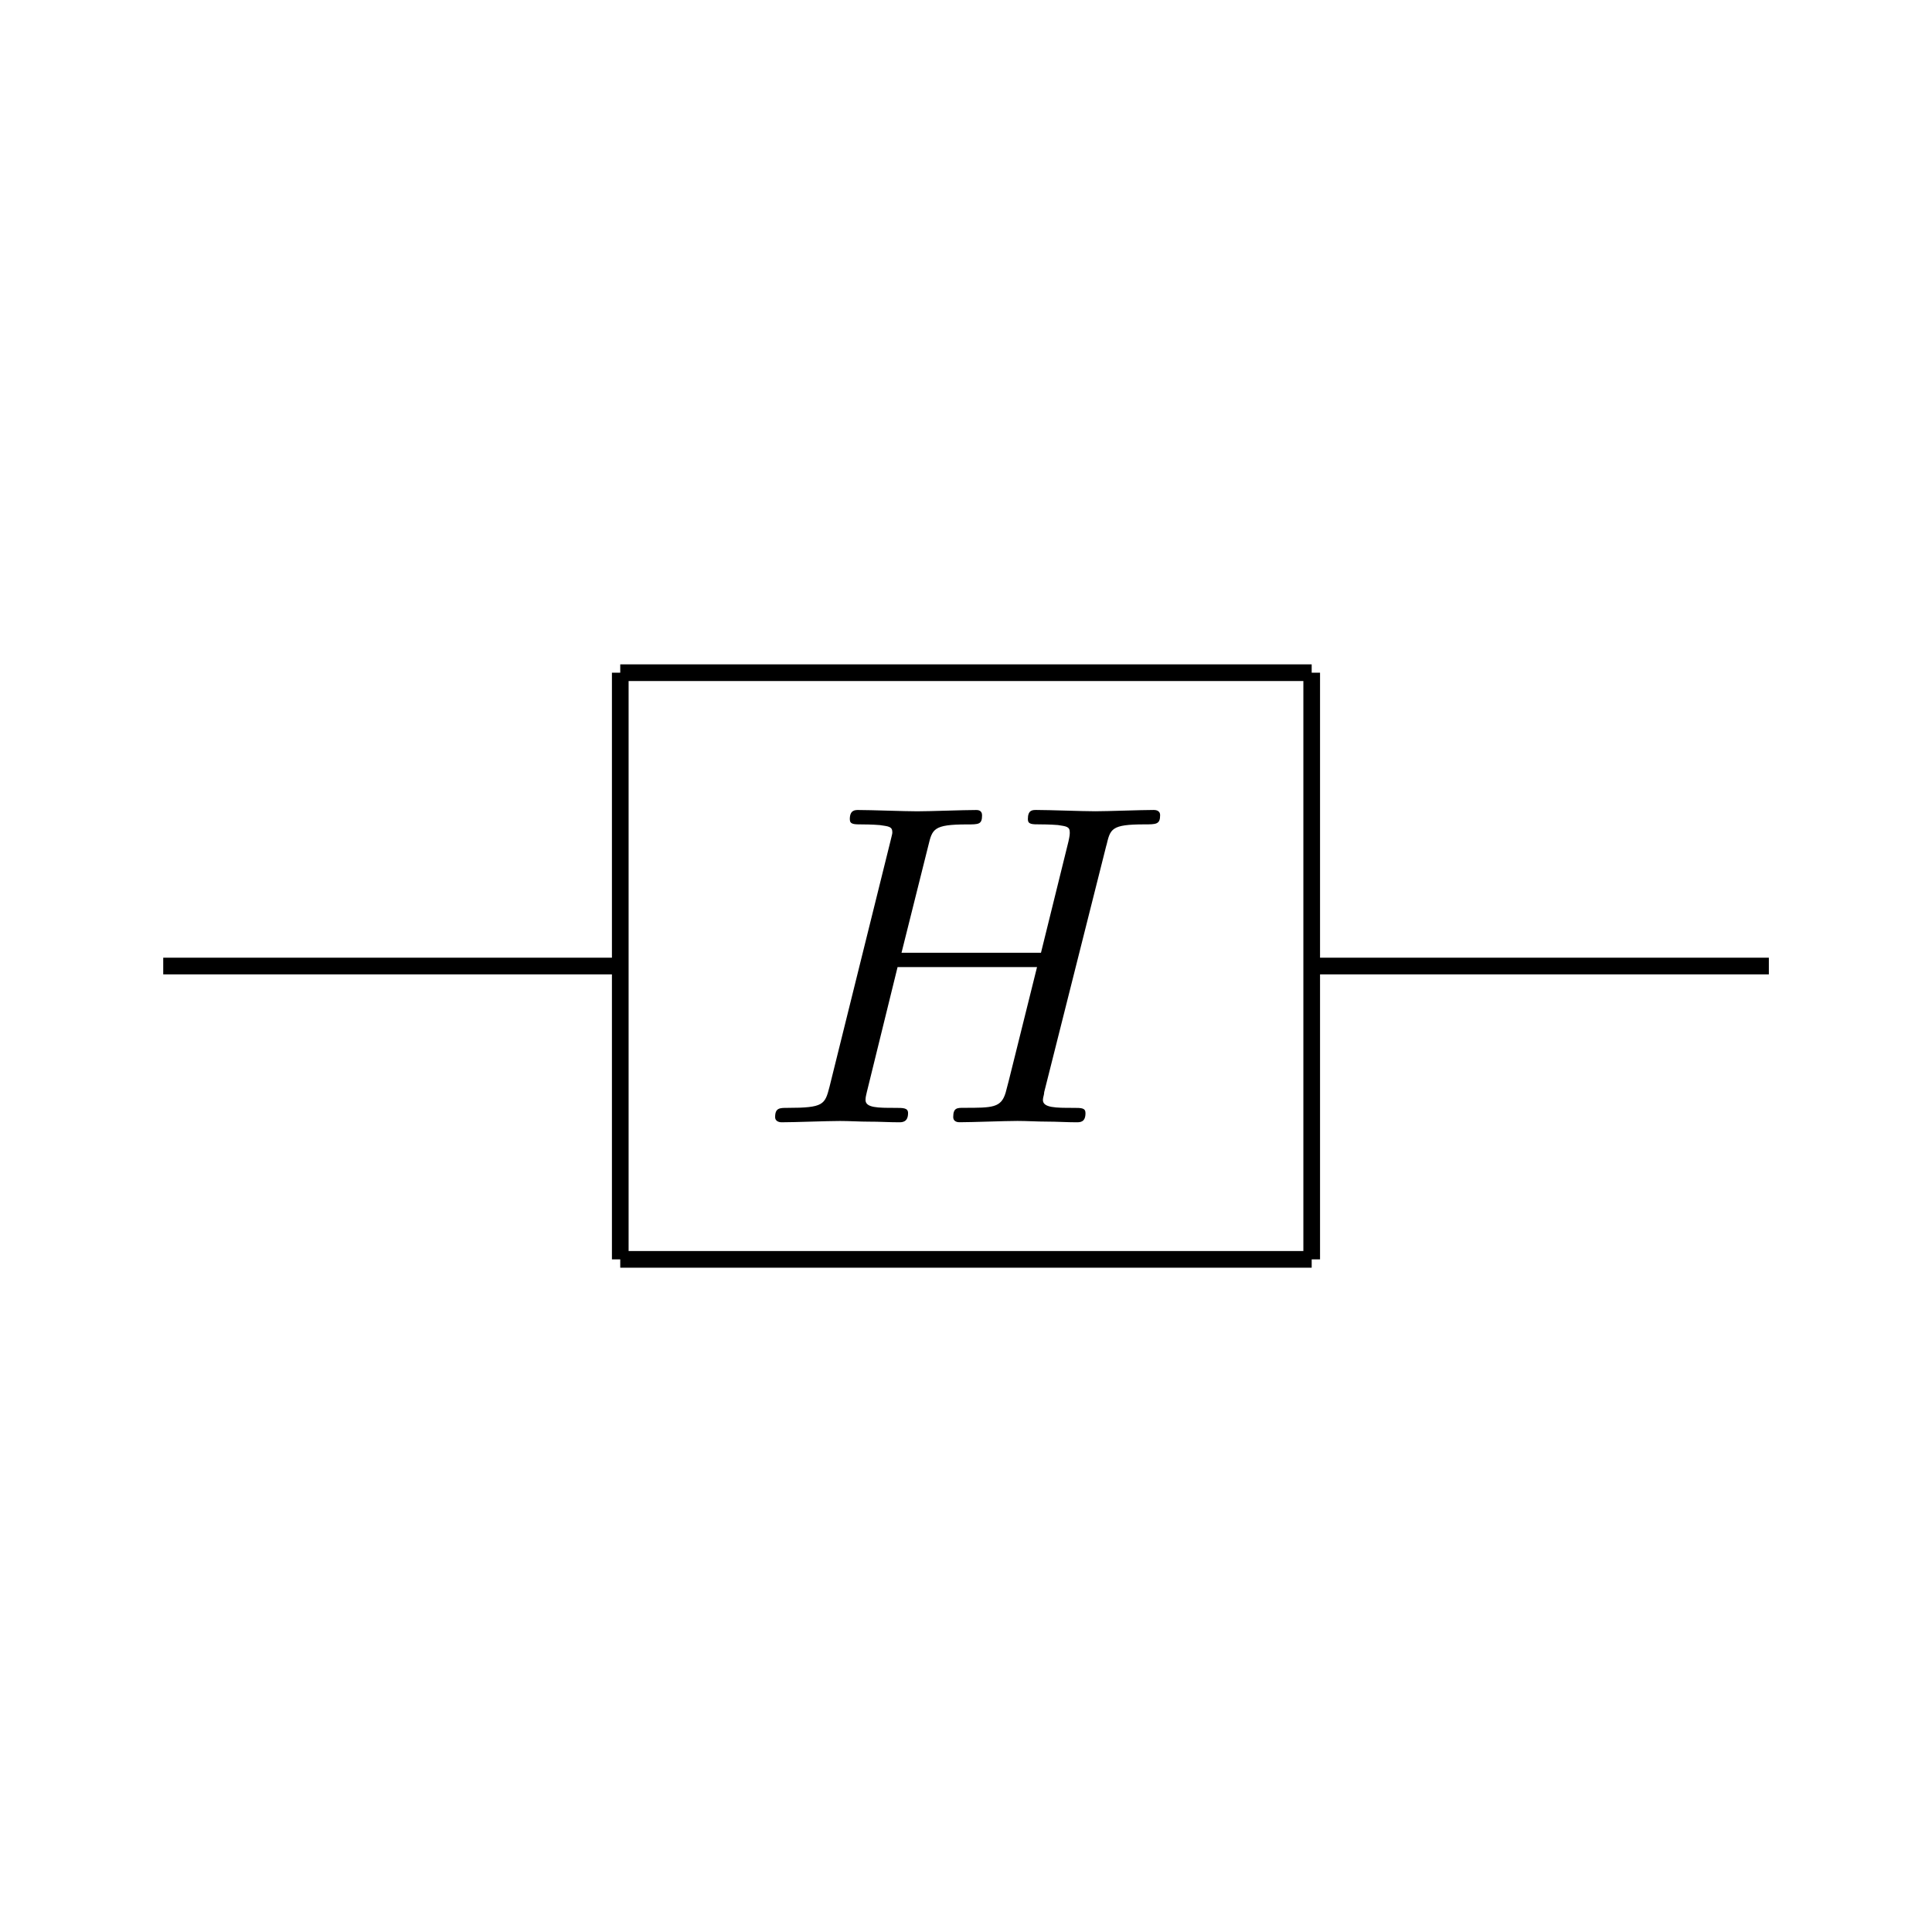 <svg xmlns="http://www.w3.org/2000/svg" xmlns:xlink="http://www.w3.org/1999/xlink" version="1.1" width="1000" height="1000" viewBox="0 0 1000 1000" xml:space="preserve">
<desc>Created with Fabric.js 3.5.0</desc>
<defs>
</defs>
<rect x="0" y="0" width="100%" height="100%" fill="#ffffff"/>
<g transform="matrix(17.352 0 0 17.352 500.001 500)" id="194778">
<g style="" vector-effect="non-scaling-stroke">
		<g transform="matrix(1.25 0 0 1.25 0.049 0.003)" id="path12">
<path style="stroke: none; stroke-width: 1; stroke-dasharray: none; stroke-linecap: butt; stroke-dashoffset: 0; stroke-linejoin: miter; stroke-miterlimit: 4; is-custom-font: none; font-file-url: none; fill: rgb(0,0,0); fill-rule: nonzero; opacity: 1;" transform=" translate(-5.016, 3.727)" d="m 8.328 -6.609 c 0.094 -0.391 0.109 -0.5 0.906 -0.5 c 0.281 0 0.375 0 0.375 -0.219 c 0 -0.125 -0.125 -0.125 -0.156 -0.125 c -0.297 0 -1.094 0.031 -1.391 0.031 c -0.312 0 -1.094 -0.031 -1.406 -0.031 c -0.094 0 -0.203 0 -0.203 0.219 c 0 0.125 0.094 0.125 0.297 0.125 c 0.016 0 0.234 0 0.422 0.016 c 0.188 0.031 0.281 0.031 0.281 0.172 c 0 0.047 0 0.078 -0.031 0.219 l -0.656 2.656 l -3.328 0 l 0.641 -2.562 c 0.094 -0.391 0.125 -0.5 0.922 -0.5 c 0.281 0 0.359 0 0.359 -0.219 c 0 -0.125 -0.109 -0.125 -0.141 -0.125 c -0.312 0 -1.094 0.031 -1.406 0.031 c -0.312 0 -1.094 -0.031 -1.406 -0.031 c -0.078 0 -0.203 0 -0.203 0.219 c 0 0.125 0.094 0.125 0.312 0.125 c 0.016 0 0.219 0 0.406 0.016 c 0.203 0.031 0.297 0.031 0.297 0.172 c 0 0.047 -0.016 0.078 -0.047 0.219 L 1.719 -0.844 c -0.109 0.422 -0.141 0.5 -1 0.5 c -0.188 0 -0.297 0 -0.297 0.219 C 0.422 0 0.562 0 0.578 0 c 0.312 0 1.078 -0.031 1.391 -0.031 c 0.219 0 0.469 0.016 0.688 0.016 C 2.906 -0.016 3.141 0 3.375 0 c 0.078 0 0.219 0 0.219 -0.219 c 0 -0.125 -0.109 -0.125 -0.312 -0.125 c -0.406 0 -0.703 0 -0.703 -0.188 c 0 -0.062 0.016 -0.125 0.031 -0.188 l 0.734 -2.984 l 3.328 0 c -0.453 1.812 -0.703 2.844 -0.75 3 c -0.109 0.359 -0.312 0.359 -1 0.359 c -0.156 0 -0.25 0 -0.25 0.219 c 0 0.125 0.125 0.125 0.156 0.125 c 0.297 0 1.078 -0.031 1.375 -0.031 c 0.234 0 0.469 0.016 0.703 0.016 C 7.141 -0.016 7.391 0 7.609 0 c 0.094 0 0.219 0 0.219 -0.219 c 0 -0.125 -0.094 -0.125 -0.297 -0.125 c -0.406 0 -0.719 0 -0.719 -0.188 c 0 -0.062 0.031 -0.125 0.031 -0.188 l 1.484 -5.891 z m 0 0" stroke-linecap="round"/>
</g>
		<g transform="matrix(1.25 0 0 -1.25 -0.001 -8.749)" id="path19">
<path style="stroke: rgb(0,0,0); stroke-width: 0.398; stroke-dasharray: none; stroke-linecap: butt; stroke-dashoffset: 0; stroke-linejoin: miter; stroke-miterlimit: 10; is-custom-font: none; font-file-url: none; fill: none; fill-rule: nonzero; opacity: 1;" transform=" translate(-8.249, 0)" d="m -0.001 -0 l 16.5 0" stroke-linecap="round"/>
</g>
		<g transform="matrix(1.25 0 0 -1.25 10.312 0.001)" id="path21">
<path style="stroke: rgb(0,0,0); stroke-width: 0.398; stroke-dasharray: none; stroke-linecap: butt; stroke-dashoffset: 0; stroke-linejoin: miter; stroke-miterlimit: 10; is-custom-font: none; font-file-url: none; fill: none; fill-rule: nonzero; opacity: 1;" transform=" translate(0.001, -7)" d="m -0.001 -0 l 0 14" stroke-linecap="round"/>
</g>
		<g transform="matrix(1.25 0 0 -1.25 -0.001 8.751)" id="path23">
<path style="stroke: rgb(0,0,0); stroke-width: 0.398; stroke-dasharray: none; stroke-linecap: butt; stroke-dashoffset: 0; stroke-linejoin: miter; stroke-miterlimit: 10; is-custom-font: none; font-file-url: none; fill: none; fill-rule: nonzero; opacity: 1;" transform=" translate(-8.249, 0)" d="m -0.001 -0 l 16.5 0" stroke-linecap="round"/>
</g>
		<g transform="matrix(1.25 0 0 -1.25 -10.313 0.001)" id="path25">
<path style="stroke: rgb(0,0,0); stroke-width: 0.398; stroke-dasharray: none; stroke-linecap: butt; stroke-dashoffset: 0; stroke-linejoin: miter; stroke-miterlimit: 10; is-custom-font: none; font-file-url: none; fill: none; fill-rule: nonzero; opacity: 1;" transform=" translate(0.001, -7)" d="m -0.001 -0 l 0 14" stroke-linecap="round"/>
</g>
		<g transform="matrix(1.25 0 0 -1.25 -17.13 0.001)" id="path27">
<path style="stroke: rgb(0,0,0); stroke-width: 0.398; stroke-dasharray: none; stroke-linecap: butt; stroke-dashoffset: 0; stroke-linejoin: miter; stroke-miterlimit: 10; is-custom-font: none; font-file-url: none; fill: none; fill-rule: nonzero; opacity: 1;" transform=" translate(-5.455, 0)" d="m 0.002 -0 l 10.906 0" stroke-linecap="round"/>
</g>
		<g transform="matrix(1.25 0 0 -1.25 17.13 0.001)" id="path29">
<path style="stroke: rgb(0,0,0); stroke-width: 0.398; stroke-dasharray: none; stroke-linecap: butt; stroke-dashoffset: 0; stroke-linejoin: miter; stroke-miterlimit: 10; is-custom-font: none; font-file-url: none; fill: none; fill-rule: nonzero; opacity: 1;" transform=" translate(-5.454, 0)" d="m -0.001 -0 l 10.91 0" stroke-linecap="round"/>
</g>
</g>
</g>
</svg>